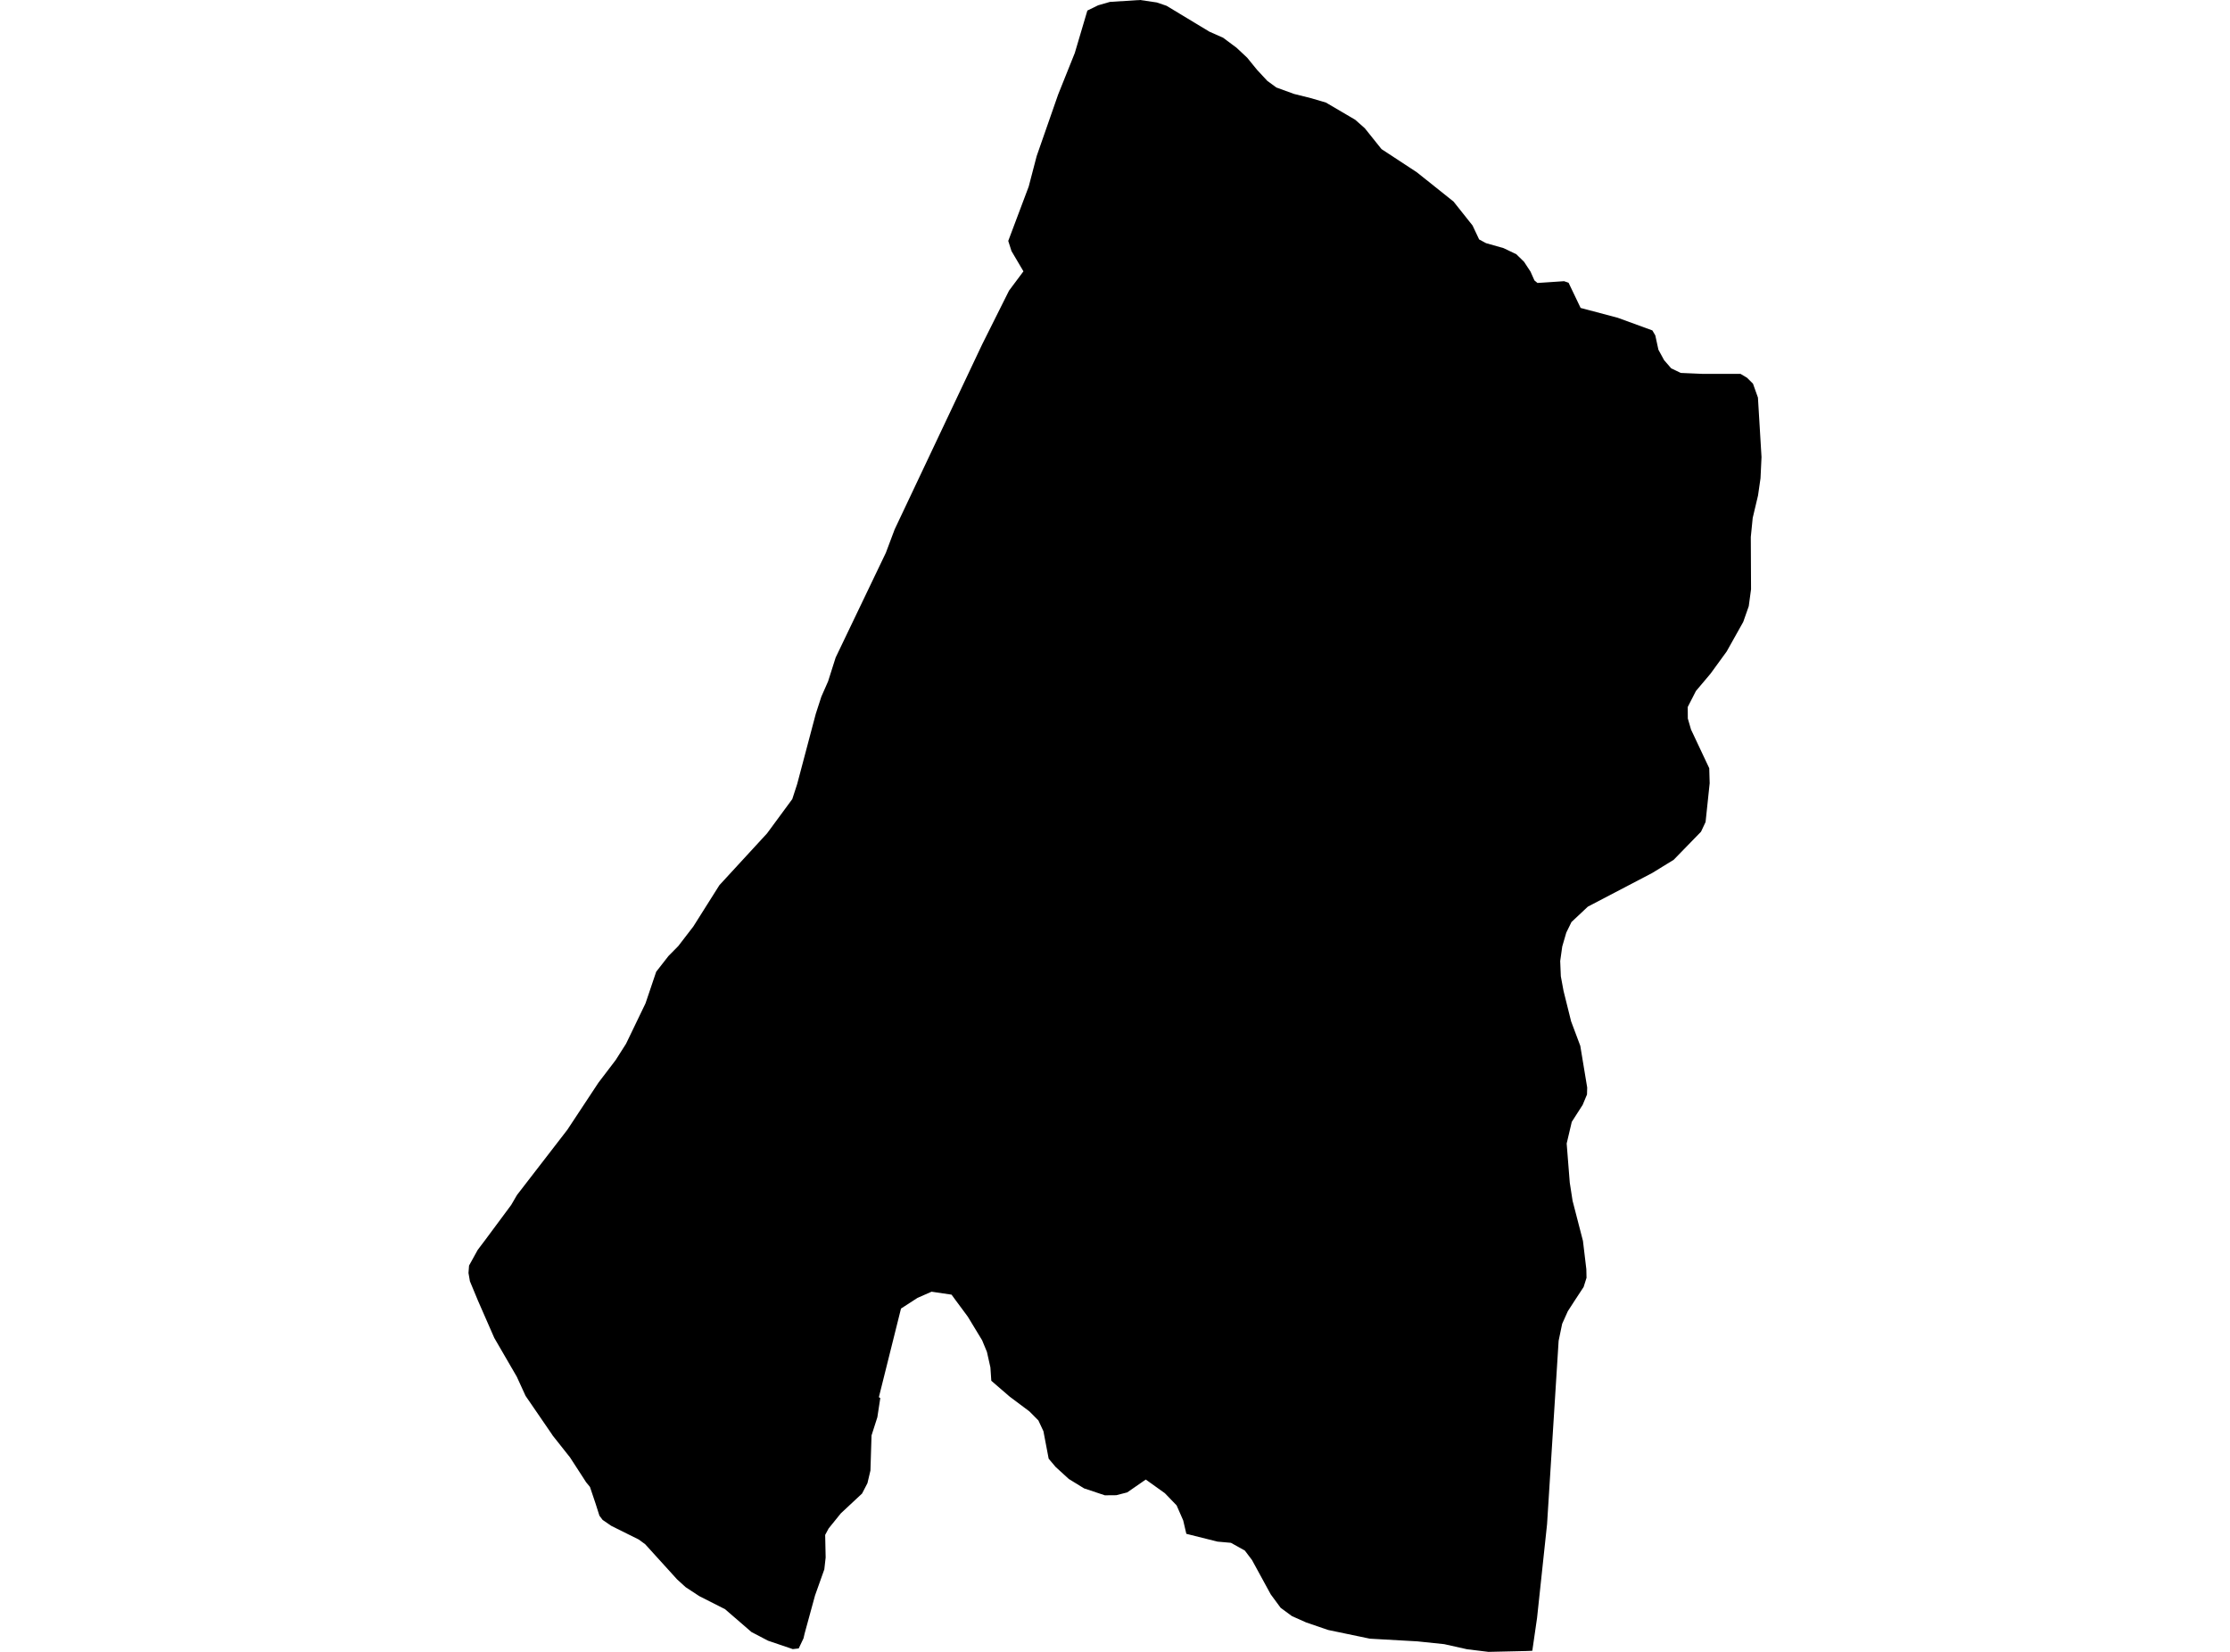<?xml version='1.0'?>
<svg  baseProfile = 'tiny' width = '540' height = '400' stroke-linecap = 'round' stroke-linejoin = 'round' version='1.1' xmlns='http://www.w3.org/2000/svg'>
<path id='5023801001' title='5023801001'  d='M 378.614 239.947 380.446 247.313 382.671 253.249 384.343 263.347 384.296 265.03 383.247 267.543 380.608 271.658 379.374 276.903 380.124 286.378 380.804 290.77 383.317 300.487 384.135 307.334 384.181 309.42 383.478 311.645 381.357 314.873 379.651 317.512 378.279 320.567 377.426 324.671 374.625 369.084 372.205 391.758 371.052 399.735 369.565 399.793 360.435 400 355.248 399.366 349.727 398.133 343.203 397.453 331.722 396.807 321.612 394.698 316.264 392.865 312.829 391.332 310.108 389.326 307.711 386.075 303.169 377.753 301.44 375.47 298.074 373.592 294.812 373.303 287.273 371.413 286.512 368.162 284.922 364.531 282.075 361.58 277.452 358.272 272.957 361.384 270.317 362.064 267.539 362.088 262.525 360.416 258.813 358.134 255.62 355.217 253.937 353.223 252.669 346.572 251.447 343.956 249.269 341.765 244.508 338.204 240.047 334.353 239.828 331.114 238.986 327.357 237.822 324.544 234.353 318.827 231.425 314.873 230.422 313.501 225.581 312.786 222.169 314.285 221.212 314.907 218.18 316.867 212.82 338.33 213.166 338.538 212.451 343.195 211.045 347.587 210.78 356.082 210.054 359.148 208.751 361.661 203.622 366.445 200.659 370.11 199.818 371.678 199.933 377.153 199.61 380.024 197.362 386.34 194.849 395.528 194.573 396.715 193.409 399.17 191.968 399.331 185.974 397.291 181.962 395.193 175.565 389.66 169.352 386.513 166.032 384.335 163.957 382.444 156.234 373.937 154.678 372.796 148.027 369.488 145.929 368.047 145.156 367.033 144.246 364.174 142.862 360.059 141.894 358.883 141.71 358.583 138.033 352.912 133.814 347.587 133.618 347.275 127.266 338.008 125.145 333.374 119.693 323.979 115.751 314.977 113.791 310.25 113.445 308.245 113.584 306.458 115.67 302.677 117.514 300.233 123.785 291.784 125.18 289.386 137.387 273.571 144.914 262.171 149.076 256.707 151.6 252.742 156.315 242.956 158.897 235.313 161.871 231.498 164.257 229.077 167.899 224.339 174.204 214.345 185.743 201.804 191.852 193.505 193.04 189.85 197.547 172.837 198.895 168.687 200.521 164.998 202.354 159.223 214.515 133.852 216.647 128.181 237.845 83.364 244.335 70.384 247.828 65.704 244.934 60.794 244.151 58.338 249.107 45.163 251.032 37.797 256.231 22.893 260.265 12.83 263.309 2.559 265.925 1.28 268.772 0.461 276.081 0 280.138 0.599 282.49 1.406 292.852 7.665 296.184 9.141 299.446 11.573 302.016 13.982 304.368 16.876 306.881 19.584 309.071 21.187 313.347 22.743 317.543 23.792 321.082 24.841 328.171 29.002 330.5 31.065 334.534 36.103 343.076 41.705 351.975 48.806 356.585 54.604 358.176 57.981 359.848 58.88 364.078 60.079 367.167 61.554 369.058 63.399 370.625 65.785 371.559 67.894 372.297 68.517 378.752 68.09 379.835 68.471 382.752 74.568 391.72 76.943 400.123 80.009 400.838 81.22 401.587 84.678 402.959 87.202 404.688 89.196 406.993 90.303 412.25 90.533 421.471 90.533 423.039 91.467 424.491 92.908 425.69 96.274 426.555 110.683 426.312 115.812 425.713 119.973 424.422 125.414 423.961 130.037 424.019 142.682 423.465 146.797 422.128 150.601 418.117 157.759 414.209 163.131 410.67 167.327 408.688 171.2 408.711 173.989 409.483 176.652 413.898 186.023 414.002 189.666 413.01 199.049 411.904 201.401 405.287 208.201 400.088 211.394 384.504 219.544 380.539 223.267 379.282 225.826 378.302 229.192 377.807 232.708 377.957 236.397 378.614 239.947 Z' />
</svg>